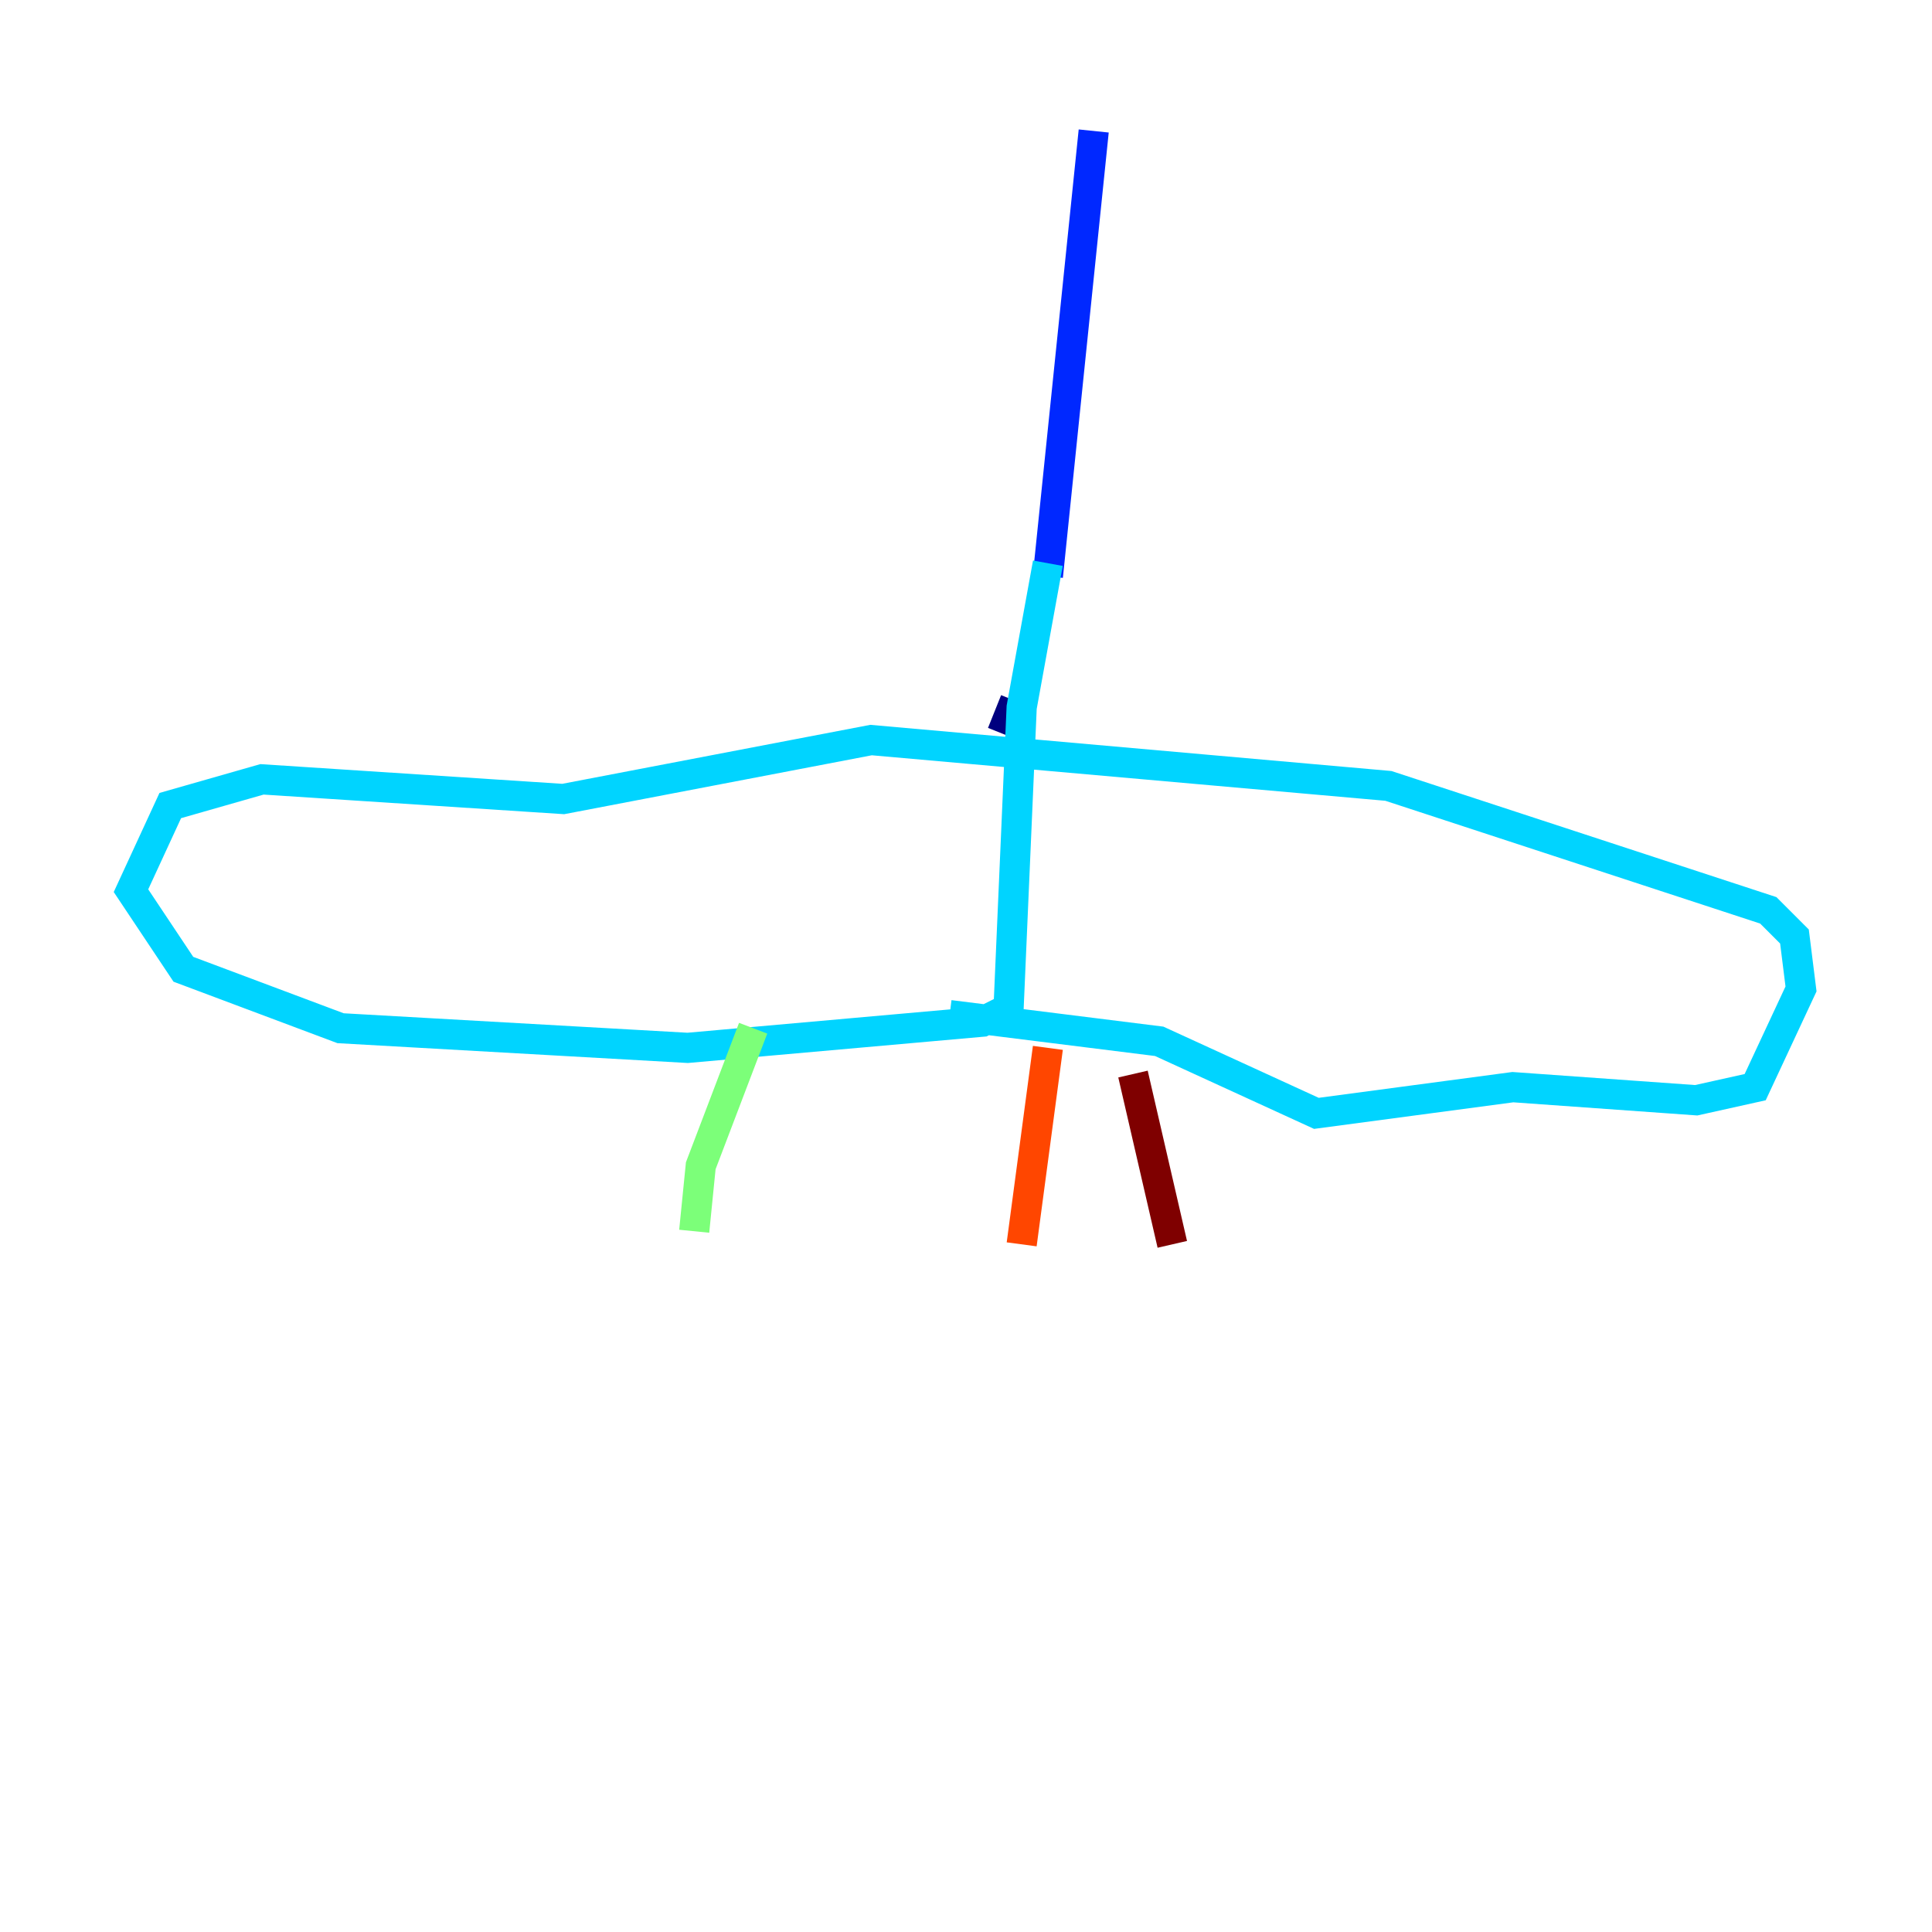 <?xml version="1.0" encoding="utf-8" ?>
<svg baseProfile="tiny" height="128" version="1.2" viewBox="0,0,128,128" width="128" xmlns="http://www.w3.org/2000/svg" xmlns:ev="http://www.w3.org/2001/xml-events" xmlns:xlink="http://www.w3.org/1999/xlink"><defs /><polyline fill="none" points="66.386,48.597 67.254,46.427" stroke="#00007f" stroke-width="2" /><polyline fill="none" points="69.424,38.183 72.461,8.678" stroke="#0028ff" stroke-width="2" /><polyline fill="none" points="69.424,37.315 67.688,46.861 66.82,66.82 65.085,67.688 45.559,69.424 22.563,68.122 12.149,64.217 8.678,59.01 11.281,53.37 17.356,51.634 37.315,52.936 57.709,49.031 91.986,52.068 117.153,60.312 118.888,62.047 119.322,65.519 116.285,72.027 112.38,72.895 100.231,72.027 87.214,73.763 76.8,68.99 62.915,67.254" stroke="#00d4ff" stroke-width="2" /><polyline fill="none" points="49.898,68.122 46.427,77.234 45.993,81.573" stroke="#7cff79" stroke-width="2" /><polyline fill="none" points="69.424,69.424 69.424,69.424" stroke="#ffe500" stroke-width="2" /><polyline fill="none" points="69.424,69.424 67.688,82.441" stroke="#ff4600" stroke-width="2" /><polyline fill="none" points="75.064,71.159 77.668,82.441" stroke="#7f0000" stroke-width="2" /></svg>